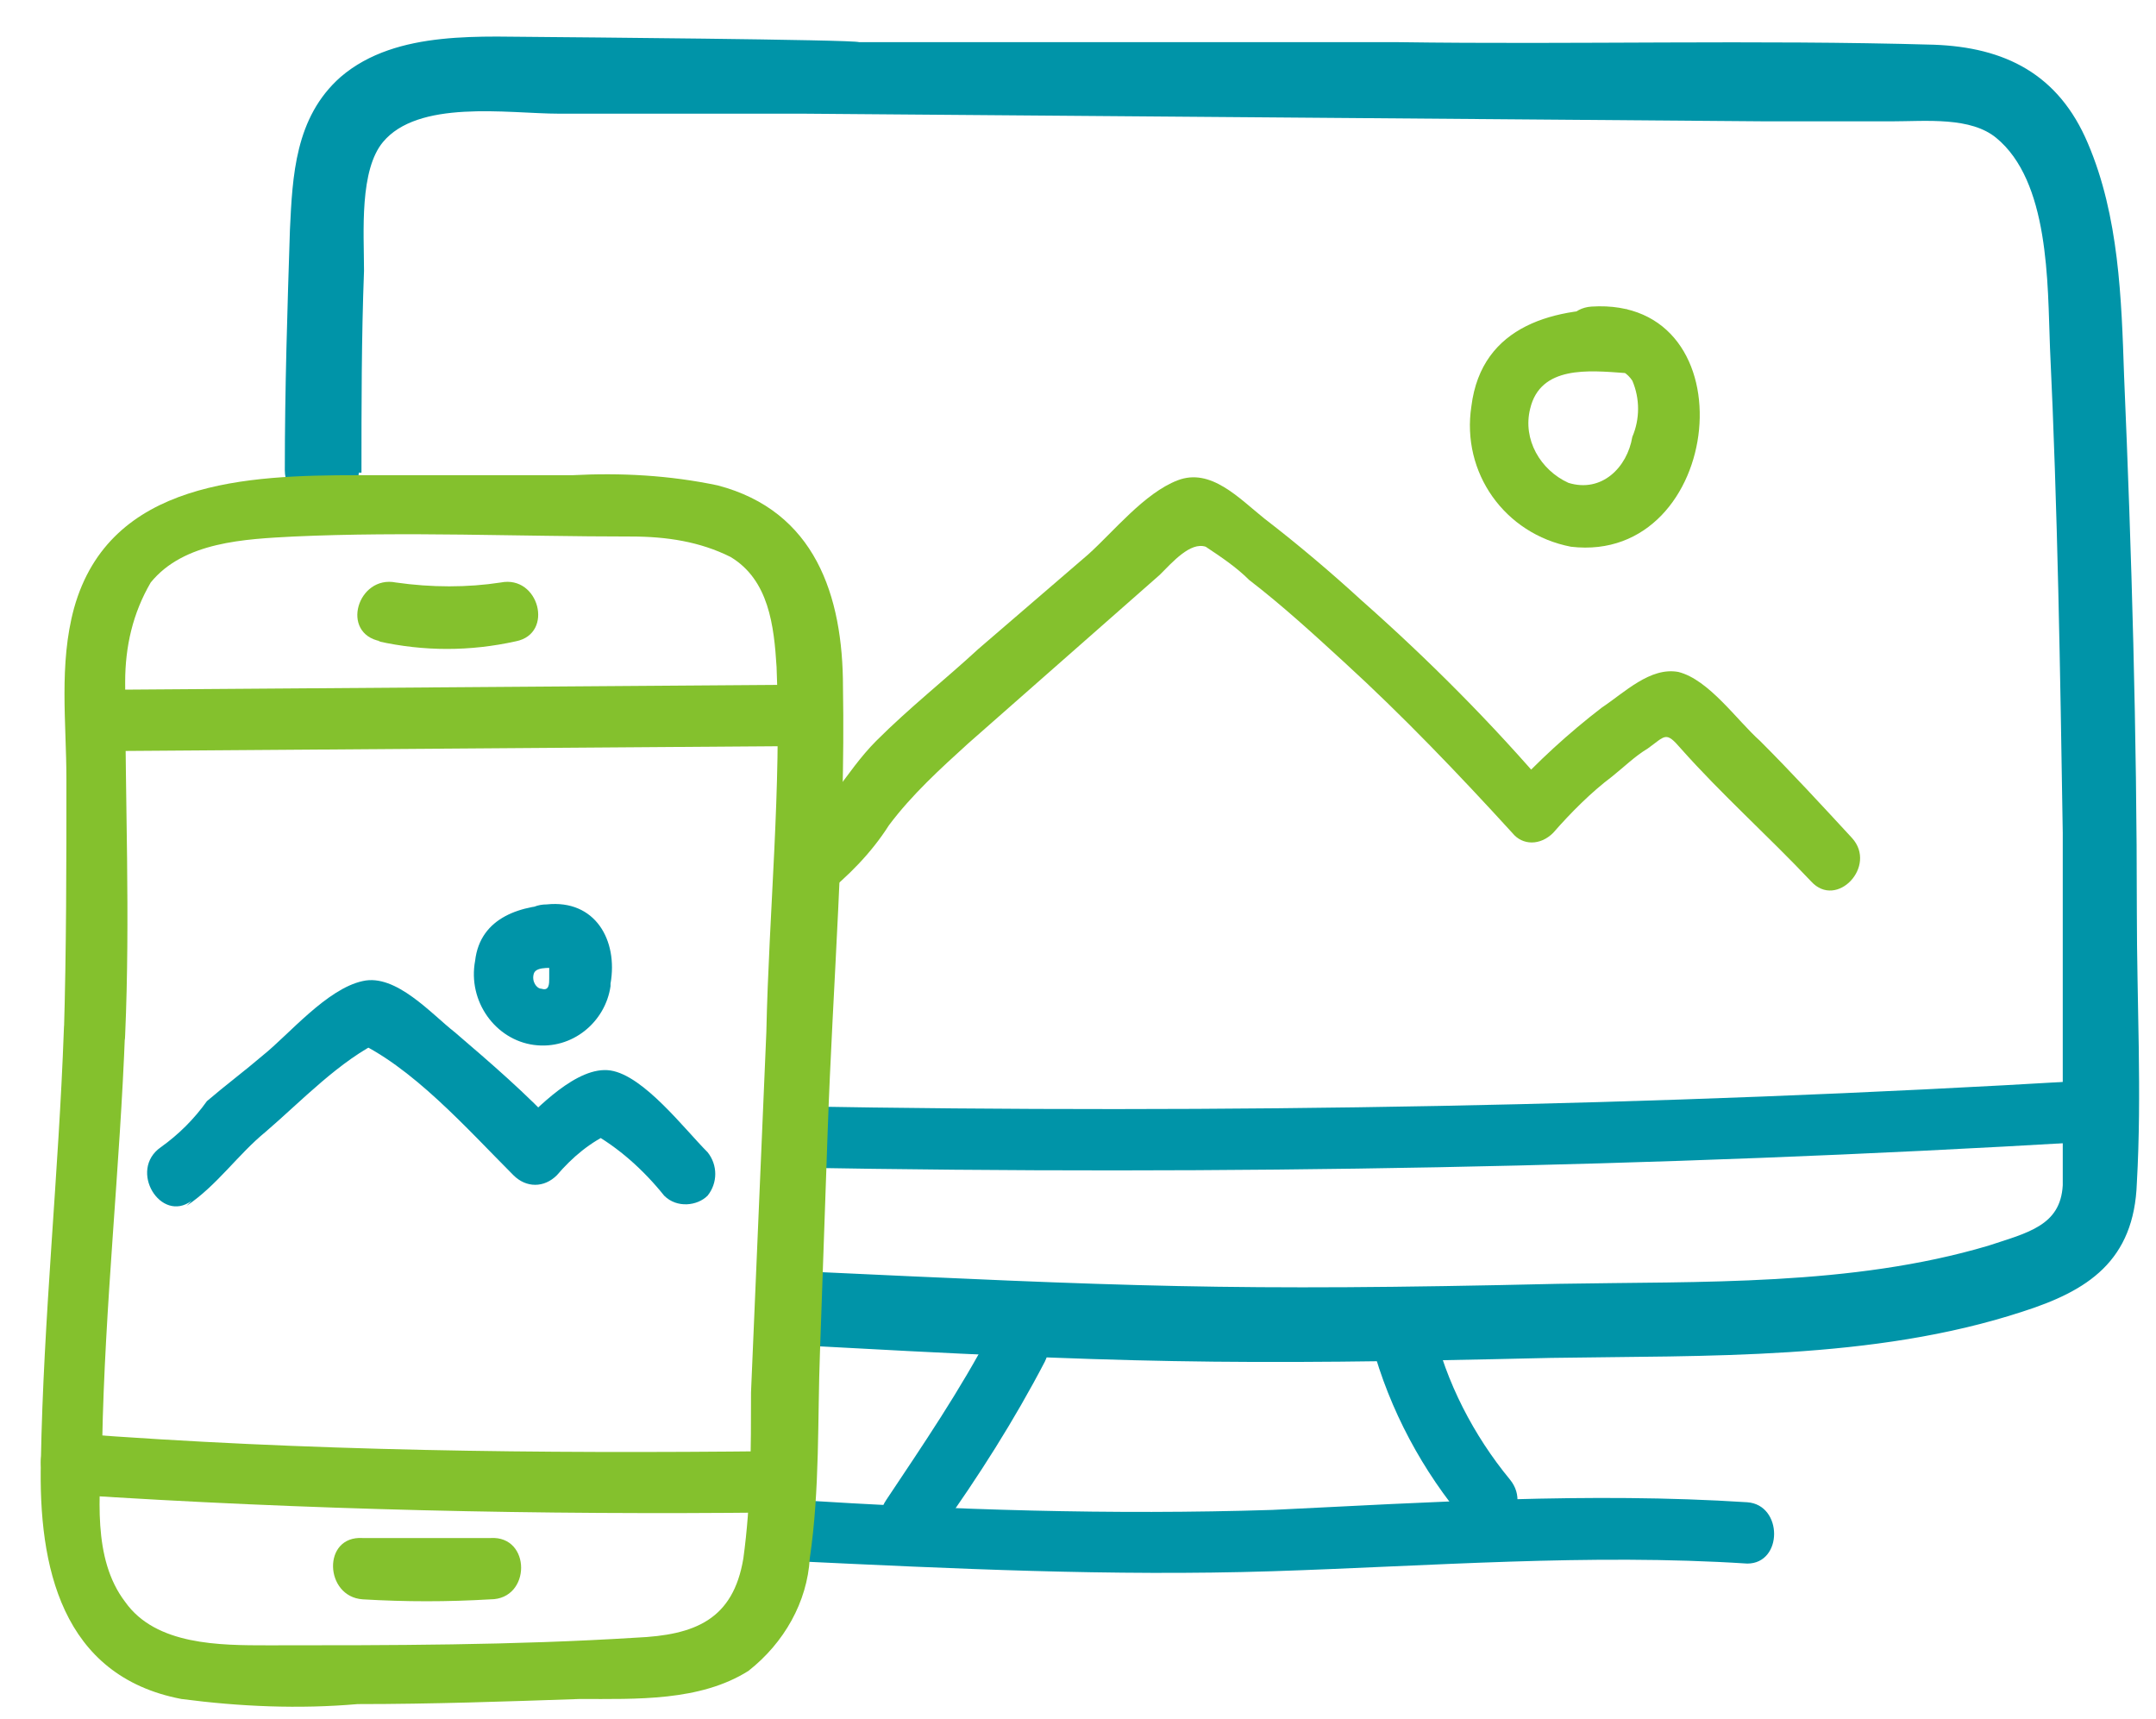<?xml version="1.0" encoding="UTF-8"?>
<svg id="Layer_1" xmlns="http://www.w3.org/2000/svg" version="1.1" viewBox="0 0 84.4 67.3">
  <!-- Generator: Adobe Illustrator 29.4.0, SVG Export Plug-In . SVG Version: 2.1.0 Build 152)  -->
  <defs>
    <style>
      .st0, .st1 {
        fill: #0094a8;
      }

      .st2 {
        fill: #84c12d;
      }

      .st1 {
        stroke: #0094a8;
        stroke-miterlimit: 10;
        stroke-width: .5px;
      }
    </style>
  </defs>
  <path class="st1" d="M13.9,18.5c0-2.6,0-5.3.1-7.9,0-1.5-.2-4,.8-5.2,1.5-1.8,5.1-1.2,7.1-1.2h9.6c0,0,37.7.3,37.7.3h4.8c1.4,0,3.2-.2,4.3.7,2.2,1.8,2.1,5.9,2.2,8.4.3,6.3.4,12.7.5,19,0,3.1,0,6.1,0,9.2,0,1.5,0,3.1,0,4.6-.1,1.8-1.6,2.1-3.1,2.6-5.4,1.6-11.3,1.4-16.9,1.5-12.9.3-16.9.1-29.8-.5-1.6,0-1.6,2.3,0,2.4,12.8.7,16.7.8,29.5.5,6.1-.1,12.6.1,18.4-1.8,2.5-.8,4.2-1.9,4.3-4.8.2-3.5,0-7.1,0-10.6,0-7-.2-14-.5-21-.1-3-.2-6.2-1.4-9-1.1-2.6-3.1-3.6-5.8-3.7-7-.2-14,0-21-.1h-21.1c0-.1-12.1-.2-12.1-.2-2.6,0-5.9-.3-8,1.5-1.7,1.5-1.8,3.7-1.9,5.8-.1,3.1-.2,6.2-.2,9.4,0,.7.6,1.2,1.2,1.2.6,0,1.2-.5,1.2-1.2"/>
  <path class="st0" d="M31,45.7c16.9.3,33.7,0,50.6-1,1.3,0,1.4-2.5,0-2.4-16.8,1-33.7,1.3-50.6,1-.6,0-1,.6-1,1.2,0,.6.5,1.2,1,1.2"/>
  <path class="st0" d="M38.8,52.1c-1.2,2.3-2.7,4.5-4.1,6.6-.9,1.3,1.2,2.5,2.1,1.2,1.5-2.1,2.9-4.3,4.1-6.6.7-1.4-1.3-2.6-2.1-1.2"/>
  <path class="st0" d="M53.7,52.6c.7,2.6,2,5,3.7,7,1,1.2,2.7-.5,1.7-1.7-1.4-1.7-2.5-3.8-3-6-.2-.6-.9-1-1.5-.8-.6.2-1,.8-.8,1.4"/>
  <path class="st0" d="M31,61.1c6.3.3,12.5.6,18.8.4,6.2-.2,12.4-.7,18.6-.3,1.4,0,1.4-2.3,0-2.4-6.2-.4-12.4,0-18.6.3-6.3.2-12.5,0-18.8-.4-1.4,0-1.4,2.3,0,2.4"/>
  <path class="st2" d="M4,29.4l27.5-.2c.7,0,1.2-.6,1.2-1.2,0-.6-.5-1.2-1.2-1.2l-27.5.2c-.7,0-1.2.6-1.2,1.2,0,.6.5,1.2,1.2,1.2"/>
  <path class="st2" d="M2.8,58.5c9.2.6,18.3.8,27.5.7.7,0,1.2-.6,1.2-1.2,0-.6-.5-1.2-1.2-1.2-9.2.1-18.3,0-27.5-.7-1.6-.1-1.6,2.3,0,2.4"/>
  <path class="st2" d="M14.2,62.6c1.7.1,3.3.1,5,0,1.6,0,1.6-2.5,0-2.4-1.7,0-3.3,0-5,0-1.6-.1-1.5,2.3,0,2.4"/>
  <path class="st2" d="M14.8,25.1c1.8.4,3.6.4,5.4,0,1.5-.3.9-2.6-.6-2.3-1.3.2-2.7.2-4.1,0-1.5-.3-2.2,2-.6,2.3"/>
  <path class="st2" d="M2.5,40.3c-.2,5.6-.8,11.3-.9,16.9-.1,4.1.8,8.4,5.5,9.3,2.3.3,4.6.4,6.9.2,2.9,0,5.8-.1,8.7-.2,2.2,0,4.7.1,6.6-1.1,1.4-1.1,2.3-2.7,2.4-4.4.4-2.7.3-5.5.4-8.1.1-2.9.2-5.8.3-8.6.2-5.8.7-11.6.6-17.4,0-3.6-1.1-6.9-4.9-7.9-1.9-.4-3.8-.5-5.7-.4-2.8,0-5.6,0-8.4,0-4.3,0-9.7.2-11.1,5.2-.6,2.2-.3,4.5-.3,6.7,0,3.3,0,6.7-.1,10,0,1.6,2.4,1.6,2.4,0,.2-4.6,0-9.2,0-13.8,0-1.4.3-2.7,1-3.9,1.3-1.6,3.7-1.7,5.6-1.8,4.4-.2,8.8,0,13.2,0,1.4,0,2.7.2,3.9.8,1.5.9,1.7,2.7,1.8,4.3.2,4.7-.3,9.6-.4,14.3-.2,4.7-.4,9.4-.6,14.1,0,2.2,0,4.3-.3,6.5-.4,2.4-1.9,3-4.2,3.1-4.8.3-9.6.3-14.4.3-1.9,0-4.4,0-5.6-1.7-1.3-1.7-1-4.2-.9-6.2.1-5.4.7-10.8.9-16.2,0-1.6-2.4-1.6-2.4,0"/>
  <path class="st2" d="M32.2,35.1c1-.8,1.9-1.7,2.6-2.8.9-1.2,2-2.2,3.1-3.2,2.5-2.2,5-4.4,7.5-6.6.5-.5,1.2-1.3,1.8-1.1.6.4,1.2.8,1.7,1.3,1.3,1,2.5,2.1,3.7,3.2,2.3,2.1,4.5,4.4,6.6,6.7.4.5,1.1.5,1.6,0,.7-.8,1.5-1.6,2.3-2.2.5-.4.9-.8,1.4-1.1.7-.5.7-.7,1.3,0,1.6,1.8,3.4,3.4,5.1,5.2,1,1.1,2.6-.6,1.6-1.7-1.2-1.3-2.4-2.6-3.6-3.8-.9-.8-2-2.4-3.2-2.7-1.1-.2-2.1.8-3,1.4-1.3,1-2.5,2.1-3.6,3.3h1.6c-2.3-2.7-4.8-5.2-7.4-7.5-1.2-1.1-2.5-2.2-3.8-3.2-1-.8-2.1-2-3.4-1.5s-2.5,2-3.5,2.9l-4.3,3.7c-1.3,1.2-2.7,2.3-4,3.6-1.2,1.2-2,2.9-3.4,3.9-1.2.8,0,2.9,1.1,2.1"/>
  <path class="st2" d="M63.7,12.1c-2.8-.1-5.7.6-6.1,3.8-.4,2.6,1.3,5,3.9,5.5,6,.7,7.1-9.8.8-9.4-1.5.1-1.6,2.5,0,2.4.6,0,1.2-.1,1.6.5.3.7.3,1.5,0,2.2-.2,1.2-1.2,2.2-2.5,1.8-1.1-.5-1.8-1.7-1.5-2.9.4-1.7,2.3-1.5,3.7-1.4,1.6,0,1.6-2.3,0-2.4"/>
  <path class="st0" d="M7.3,47.2c1.2-.8,2-2,3.1-2.9,1.4-1.2,2.9-2.8,4.6-3.6h-1.2c2.3,1,4.5,3.5,6.3,5.3.5.5,1.2.5,1.7,0,.6-.7,1.3-1.3,2.2-1.7h-.9c1.1.6,2.1,1.5,2.9,2.5.5.5,1.3.4,1.7,0,.4-.5.4-1.2,0-1.7-.9-.9-2.5-3-3.8-3.2-1.3-.2-2.9,1.5-3.7,2.3h1.7c-1.3-1.4-2.7-2.6-4.1-3.8-.9-.7-2.3-2.3-3.6-2-1.4.3-2.9,2.1-3.9,2.9-.7.6-1.5,1.2-2.2,1.8-.5.7-1.1,1.3-1.8,1.8-1.3.9,0,3,1.2,2.1"/>
  <path class="st0" d="M22,35.4c-1.6,0-3.2.5-3.4,2.2-.3,1.6.8,3.1,2.3,3.3,0,0,0,0,0,0,1.5.2,2.8-.9,3-2.3,0,0,0,0,0-.1.3-1.7-.6-3.3-2.5-3.1-.7,0-1.2.5-1.2,1.2,0,.7.5,1.2,1.2,1.2h.2c.2,0,.2,0,.1,0,0,0-.2-.1-.2-.1,0,0,0,.6,0,.6,0,.2,0,.5-.3.4-.2,0-.4-.3-.3-.6.1-.3.8-.2,1.1-.2,1.6,0,1.6-2.3,0-2.4"/>
</svg>